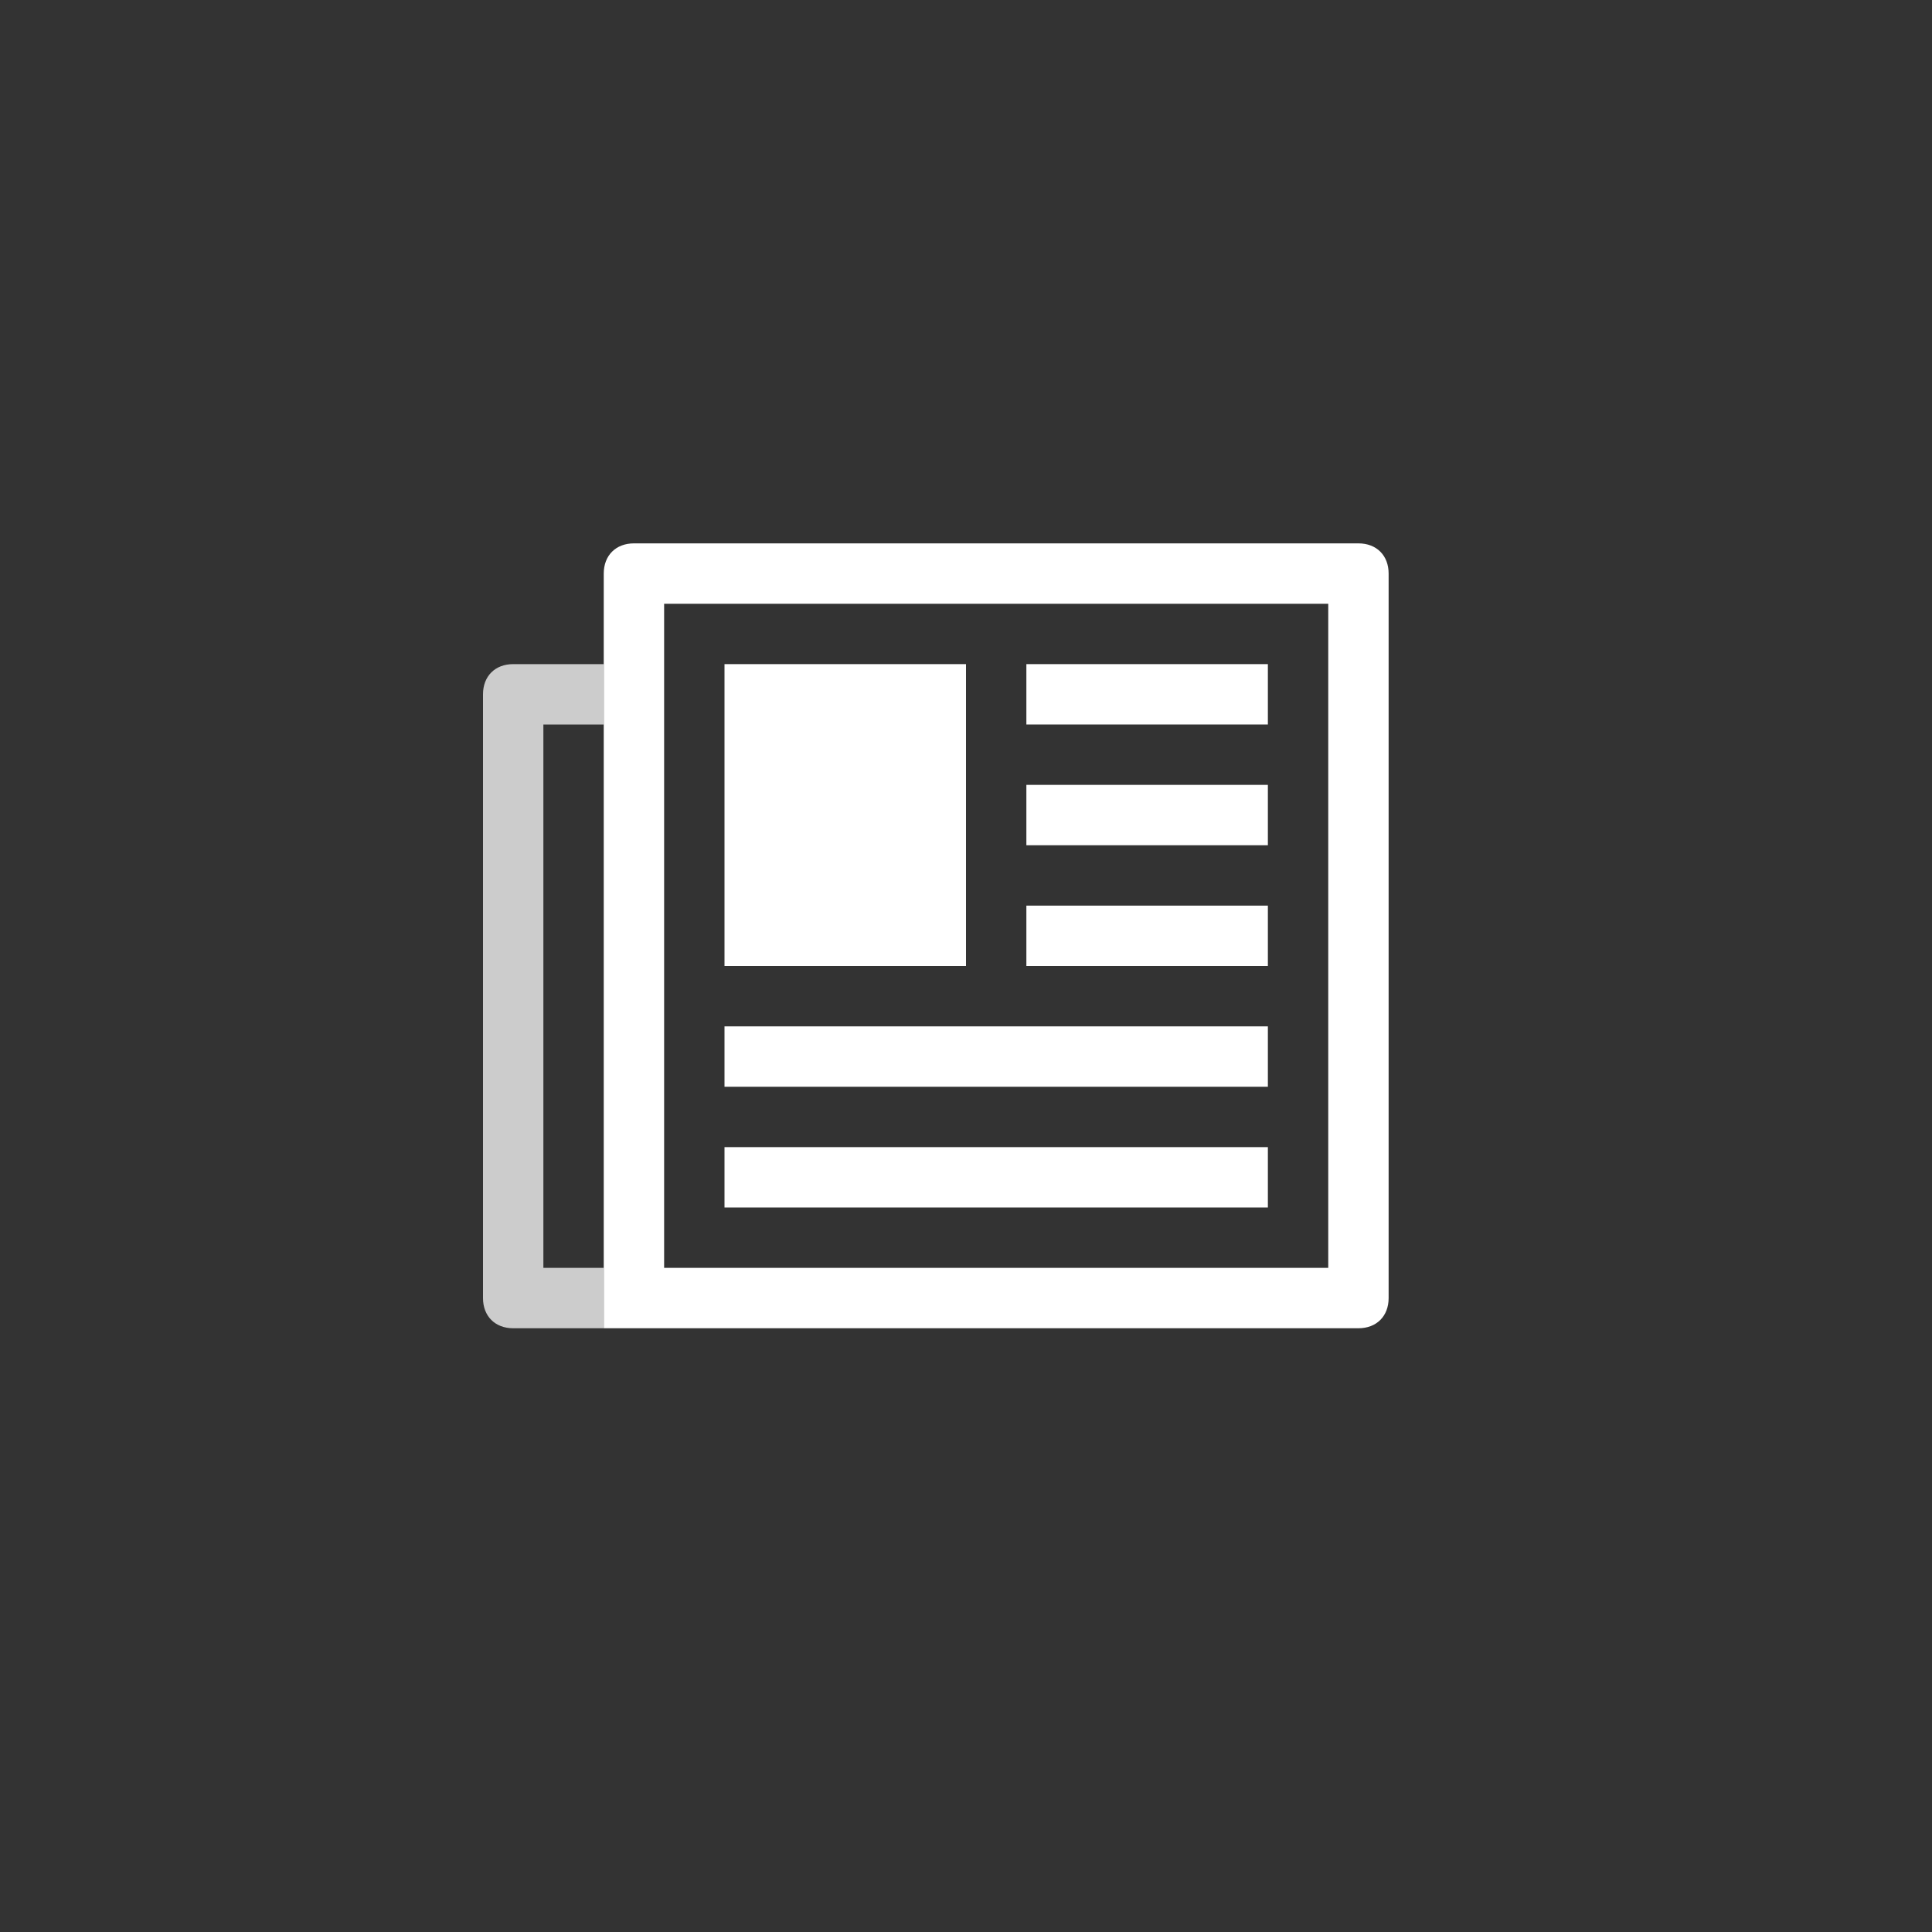 <?xml version="1.0" encoding="utf-8"?>
<!-- Generator: Adobe Illustrator 23.0.6, SVG Export Plug-In . SVG Version: 6.00 Build 0)  -->
<svg version="1.1" id="Ebene_1" xmlns="http://www.w3.org/2000/svg" xmlns:xlink="http://www.w3.org/1999/xlink" x="0px" y="0px"
	 viewBox="0 0 32 32" enable-background="new 0 0 32 32" xml:space="preserve">
<rect x="0" y="0" width="32" height="32" fill="#333333" stroke="none"/>
<rect x="17" y="11" fill="#FFFFFF" width="4" height="1"/>
<rect x="17" y="13" fill="#FFFFFF" width="4" height="1"/>
<rect x="17" y="15" fill="#FFFFFF" width="4" height="1"/>
<rect x="12" y="17" fill="#FFFFFF" width="9" height="1"/>
<rect x="12" y="19" fill="#FFFFFF" width="9" height="1"/>
<rect x="12" y="11" fill="#FFFFFF" width="4" height="5"/>
<path opacity="0.75" fill="#FFFFFF" d="M10,21H9v-9h1v-1H8.5C8.2,11,8,11.2,8,11.5v10C8,21.8,8.2,22,8.5,22H10V21z"/>
<path fill="#FFFFFF" d="M22.5,9h-12C10.2,9,10,9.2,10,9.5V11v1v9v1h12.5c0.3,0,0.5-0.2,0.5-0.5v-12C23,9.2,22.8,9,22.5,9z M22,21H11
	V10h11V21z"/>
</svg>
